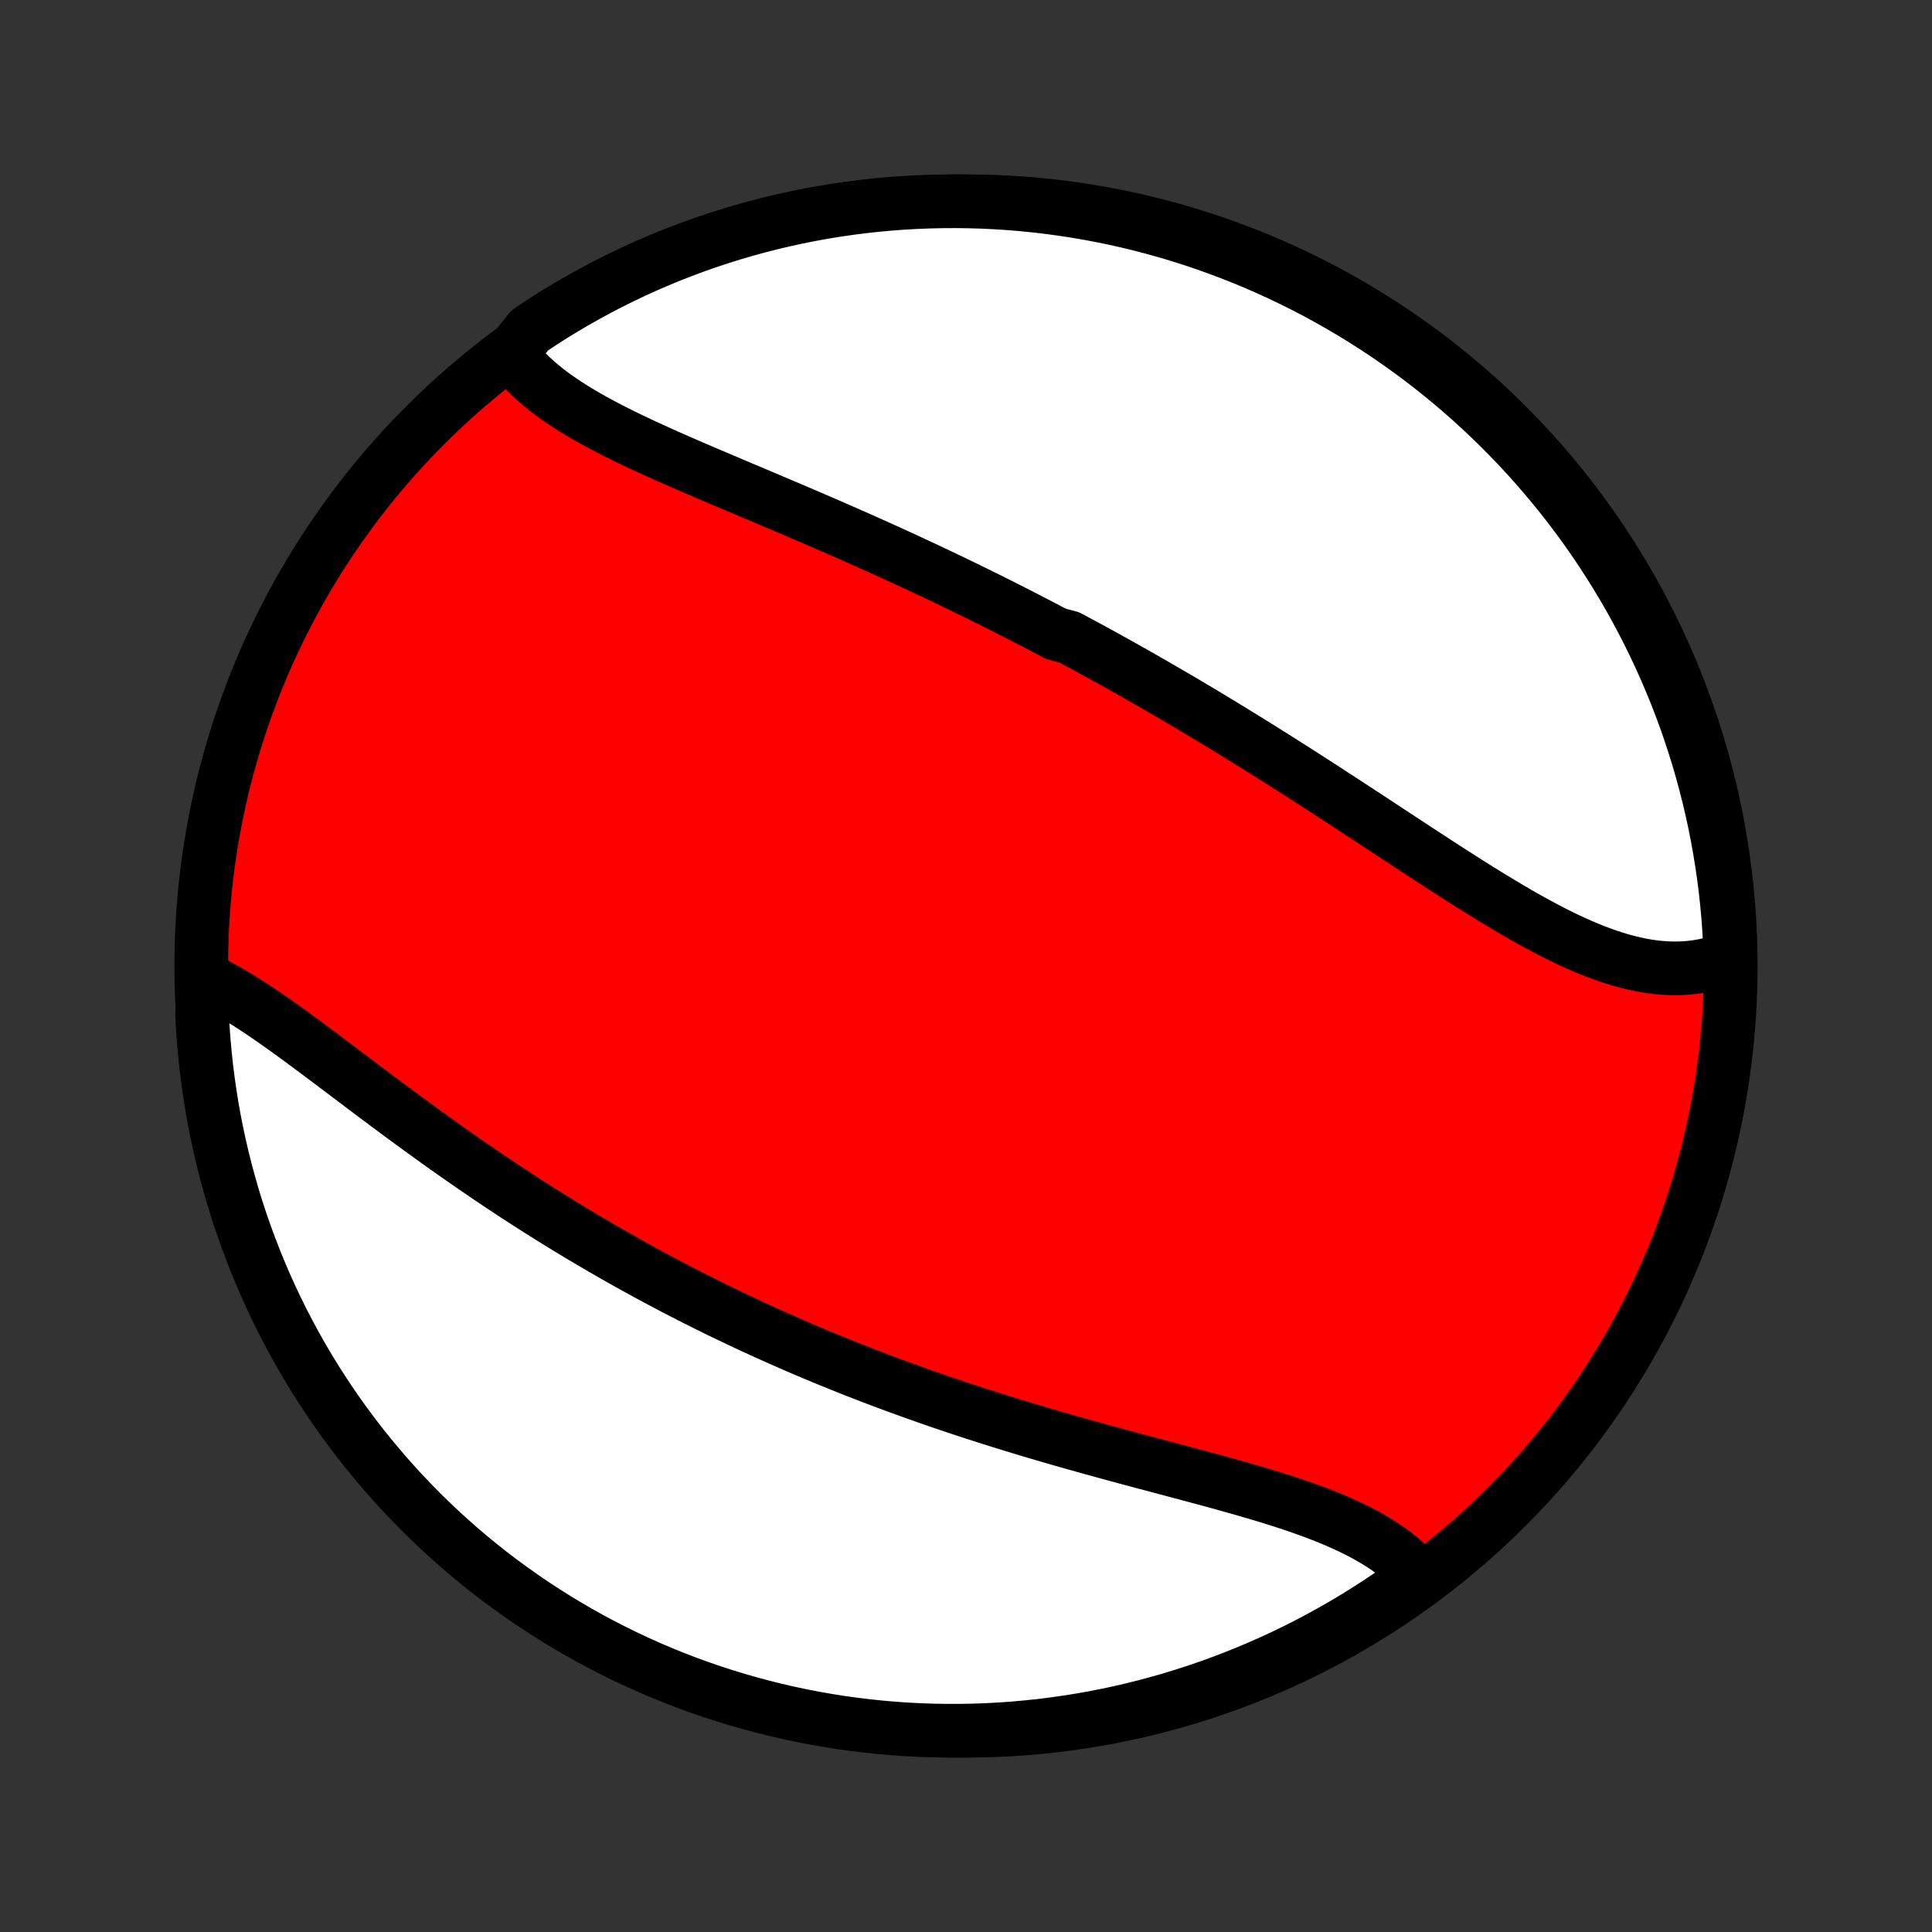 <?xml version="1.0" encoding="utf-8" standalone="no"?>
<!DOCTYPE svg PUBLIC "-//W3C//DTD SVG 1.1//EN"
  "http://www.w3.org/Graphics/SVG/1.1/DTD/svg11.dtd">
<!-- Created with matplotlib (http://matplotlib.org/) -->
<svg height="72pt" version="1.1" viewBox="0 0 72 72" width="72pt" xmlns="http://www.w3.org/2000/svg" xmlns:xlink="http://www.w3.org/1999/xlink">
 <rect x="0" y="0" width="72" height="72" fill="#333333" stroke="none"/>
 <defs>
  <style type="text/css">
*{stroke-linecap:butt;stroke-linejoin:round;}
  </style>
 </defs>
 <g id="figure_1">
  <g id="patch_1">
   <path d="
M0 72
L72 72
L72 0
L0 0
z
" style="fill:none;"/>
  </g>
  <g id="axes_1">
   <g id="PatchCollection_1">
    <defs>
     <path d="
M36 -7.5
C43.558 -7.5 50.808 -10.503 56.153 -15.848
C61.497 -21.192 64.5 -28.442 64.5 -36
C64.5 -43.558 61.497 -50.808 56.153 -56.153
C50.808 -61.497 43.558 -64.5 36 -64.5
C28.442 -64.5 21.192 -61.497 15.848 -56.153
C10.503 -50.808 7.5 -43.558 7.5 -36
C7.5 -28.442 10.503 -21.192 15.848 -15.848
C21.192 -10.503 28.442 -7.5 36 -7.5
z
" id="C0_0_a811fe30f3"/>
     <path d="
M19.046 -58.819
L19.18 -58.639
L19.322 -58.463
L19.472 -58.292
L19.631 -58.124
L19.798 -57.961
L19.973 -57.801
L20.154 -57.645
L20.342 -57.492
L20.537 -57.343
L20.738 -57.197
L20.945 -57.054
L21.157 -56.913
L21.374 -56.775
L21.597 -56.64
L21.823 -56.506
L22.054 -56.375
L22.289 -56.246
L22.528 -56.119
L22.77 -55.993
L23.015 -55.869
L23.263 -55.746
L23.514 -55.624
L23.767 -55.504
L24.022 -55.384
L24.28 -55.266
L24.539 -55.148
L24.8 -55.031
L25.062 -54.915
L25.326 -54.799
L25.59 -54.684
L25.856 -54.569
L26.122 -54.455
L26.389 -54.341
L26.657 -54.227
L26.925 -54.113
L27.194 -53.999
L27.462 -53.886
L27.731 -53.772
L28 -53.659
L28.269 -53.545
L28.537 -53.432
L28.806 -53.318
L29.074 -53.204
L29.342 -53.09
L29.61 -52.977
L29.877 -52.862
L30.144 -52.748
L30.41 -52.633
L30.676 -52.518
L30.941 -52.403
L31.206 -52.288
L31.47 -52.172
L31.733 -52.056
L31.996 -51.94
L32.259 -51.823
L32.52 -51.706
L32.781 -51.589
L33.041 -51.471
L33.301 -51.353
L33.56 -51.234
L33.818 -51.116
L34.075 -50.996
L34.332 -50.877
L34.589 -50.757
L34.844 -50.636
L35.099 -50.515
L35.353 -50.394
L35.607 -50.272
L35.86 -50.149
L36.113 -50.026
L36.365 -49.903
L36.616 -49.779
L36.867 -49.655
L37.117 -49.53
L37.367 -49.404
L37.617 -49.278
L37.866 -49.151
L38.114 -49.024
L38.362 -48.896
L38.61 -48.768
L38.858 -48.639
L39.105 -48.509
L39.352 -48.379
L39.844 -48.248
L40.09 -48.116
L40.336 -47.984
L40.581 -47.851
L40.827 -47.717
L41.072 -47.583
L41.317 -47.447
L41.562 -47.312
L41.807 -47.175
L42.052 -47.037
L42.297 -46.899
L42.542 -46.76
L42.786 -46.62
L43.031 -46.48
L43.276 -46.338
L43.521 -46.196
L43.767 -46.053
L44.012 -45.909
L44.257 -45.764
L44.503 -45.618
L44.748 -45.472
L44.994 -45.324
L45.24 -45.176
L45.487 -45.026
L45.733 -44.876
L45.98 -44.725
L46.227 -44.573
L46.475 -44.42
L46.722 -44.267
L46.971 -44.112
L47.219 -43.956
L47.468 -43.8
L47.717 -43.643
L47.966 -43.485
L48.216 -43.326
L48.466 -43.166
L48.716 -43.005
L48.967 -42.844
L49.218 -42.682
L49.47 -42.519
L49.721 -42.355
L49.974 -42.191
L50.226 -42.026
L50.479 -41.861
L50.732 -41.695
L50.986 -41.529
L51.24 -41.362
L51.494 -41.195
L51.749 -41.027
L52.003 -40.86
L52.258 -40.692
L52.514 -40.525
L52.769 -40.357
L53.025 -40.19
L53.281 -40.023
L53.537 -39.856
L53.793 -39.69
L54.049 -39.525
L54.306 -39.36
L54.562 -39.197
L54.819 -39.034
L55.075 -38.873
L55.332 -38.714
L55.588 -38.556
L55.845 -38.401
L56.101 -38.247
L56.357 -38.096
L56.613 -37.947
L56.868 -37.801
L57.124 -37.659
L57.379 -37.52
L57.634 -37.384
L57.888 -37.252
L58.142 -37.125
L58.396 -37.002
L58.649 -36.885
L58.902 -36.772
L59.154 -36.664
L59.405 -36.563
L59.656 -36.468
L59.906 -36.379
L60.155 -36.297
L60.404 -36.221
L60.651 -36.154
L60.898 -36.094
L61.143 -36.042
L61.387 -35.998
L61.63 -35.963
L61.872 -35.937
L62.112 -35.92
L62.351 -35.912
L62.588 -35.914
L62.823 -35.925
L63.056 -35.947
L63.288 -35.978
L63.517 -36.02
L63.743 -36.072
L63.967 -36.135
L64.189 -36.208
L64.407 -36.291
L64.486 -36.386
L64.466 -36.885
L64.438 -37.382
L64.401 -37.878
L64.355 -38.374
L64.301 -38.869
L64.238 -39.364
L64.166 -39.857
L64.086 -40.349
L63.997 -40.84
L63.9 -41.33
L63.794 -41.818
L63.68 -42.304
L63.557 -42.788
L63.426 -43.27
L63.287 -43.75
L63.139 -44.227
L62.983 -44.702
L62.819 -45.174
L62.646 -45.644
L62.466 -46.111
L62.277 -46.574
L62.081 -47.034
L61.876 -47.491
L61.664 -47.945
L61.444 -48.394
L61.216 -48.84
L60.98 -49.282
L60.737 -49.721
L60.486 -50.154
L60.228 -50.584
L59.962 -51.009
L59.689 -51.43
L59.409 -51.846
L59.122 -52.257
L58.827 -52.663
L58.526 -53.064
L58.218 -53.459
L57.903 -53.85
L57.581 -54.235
L57.253 -54.614
L56.919 -54.988
L56.578 -55.356
L56.23 -55.718
L55.877 -56.074
L55.517 -56.424
L55.152 -56.768
L54.781 -57.106
L54.404 -57.437
L54.021 -57.761
L53.633 -58.079
L53.24 -58.39
L52.841 -58.695
L52.437 -58.992
L52.028 -59.282
L51.615 -59.566
L51.196 -59.842
L50.773 -60.111
L50.345 -60.372
L49.913 -60.626
L49.477 -60.873
L49.037 -61.112
L48.593 -61.343
L48.144 -61.567
L47.693 -61.783
L47.237 -61.991
L46.778 -62.191
L46.316 -62.383
L45.851 -62.567
L45.383 -62.743
L44.912 -62.911
L44.438 -63.071
L43.962 -63.222
L43.483 -63.365
L43.002 -63.5
L42.519 -63.627
L42.033 -63.745
L41.546 -63.854
L41.057 -63.955
L40.567 -64.048
L40.076 -64.132
L39.583 -64.207
L39.089 -64.274
L38.594 -64.332
L38.098 -64.382
L37.602 -64.423
L37.105 -64.455
L36.608 -64.479
L36.11 -64.493
L35.613 -64.5
L35.115 -64.497
L34.618 -64.486
L34.122 -64.466
L33.626 -64.438
L33.131 -64.401
L32.636 -64.355
L32.143 -64.301
L31.651 -64.238
L31.16 -64.166
L30.67 -64.086
L30.182 -63.997
L29.696 -63.9
L29.212 -63.794
L28.73 -63.68
L28.25 -63.557
L27.773 -63.426
L27.298 -63.287
L26.826 -63.139
L26.356 -62.983
L25.89 -62.819
L25.426 -62.646
L24.966 -62.466
L24.509 -62.277
L24.055 -62.081
L23.606 -61.876
L23.16 -61.664
L22.718 -61.444
L22.279 -61.216
L21.846 -60.98
L21.416 -60.737
L20.991 -60.486
L20.57 -60.228
L20.154 -59.962
L19.744 -59.689
z
" id="C0_1_72a3826fd8"/>
     <path d="
M7.632 -35.513
L7.852 -35.407
L8.073 -35.295
L8.296 -35.175
L8.52 -35.05
L8.745 -34.918
L8.97 -34.781
L9.197 -34.639
L9.425 -34.492
L9.655 -34.341
L9.885 -34.186
L10.116 -34.027
L10.348 -33.864
L10.581 -33.699
L10.815 -33.531
L11.05 -33.36
L11.285 -33.187
L11.522 -33.012
L11.759 -32.835
L11.998 -32.657
L12.237 -32.478
L12.476 -32.297
L12.717 -32.116
L12.958 -31.934
L13.2 -31.752
L13.442 -31.569
L13.685 -31.386
L13.928 -31.203
L14.172 -31.021
L14.417 -30.838
L14.662 -30.656
L14.907 -30.474
L15.153 -30.293
L15.399 -30.113
L15.645 -29.933
L15.892 -29.754
L16.139 -29.576
L16.387 -29.398
L16.634 -29.222
L16.883 -29.047
L17.131 -28.873
L17.379 -28.7
L17.628 -28.528
L17.877 -28.358
L18.125 -28.188
L18.375 -28.02
L18.624 -27.853
L18.874 -27.688
L19.123 -27.523
L19.373 -27.36
L19.623 -27.198
L19.873 -27.038
L20.123 -26.879
L20.374 -26.721
L20.624 -26.565
L20.875 -26.41
L21.126 -26.256
L21.377 -26.104
L21.628 -25.953
L21.88 -25.803
L22.131 -25.655
L22.383 -25.508
L22.636 -25.362
L22.888 -25.217
L23.14 -25.074
L23.393 -24.932
L23.646 -24.791
L23.9 -24.651
L24.154 -24.513
L24.408 -24.376
L24.662 -24.24
L24.917 -24.105
L25.172 -23.971
L25.428 -23.839
L25.684 -23.707
L25.941 -23.577
L26.198 -23.448
L26.456 -23.32
L26.714 -23.193
L26.972 -23.067
L27.232 -22.943
L27.491 -22.819
L27.752 -22.696
L28.013 -22.574
L28.275 -22.454
L28.537 -22.334
L28.801 -22.215
L29.065 -22.098
L29.329 -21.981
L29.595 -21.865
L29.861 -21.75
L30.129 -21.636
L30.397 -21.523
L30.666 -21.411
L30.936 -21.3
L31.207 -21.19
L31.479 -21.081
L31.752 -20.972
L32.025 -20.865
L32.3 -20.758
L32.576 -20.652
L32.853 -20.547
L33.131 -20.443
L33.41 -20.34
L33.69 -20.237
L33.972 -20.136
L34.254 -20.035
L34.538 -19.935
L34.822 -19.836
L35.108 -19.738
L35.395 -19.64
L35.684 -19.544
L35.973 -19.448
L36.263 -19.353
L36.555 -19.258
L36.848 -19.165
L37.142 -19.072
L37.437 -18.98
L37.733 -18.889
L38.03 -18.798
L38.328 -18.708
L38.627 -18.619
L38.927 -18.531
L39.228 -18.443
L39.53 -18.356
L39.833 -18.27
L40.136 -18.184
L40.441 -18.099
L40.745 -18.014
L41.051 -17.93
L41.357 -17.846
L41.663 -17.763
L41.97 -17.68
L42.277 -17.598
L42.584 -17.515
L42.892 -17.434
L43.199 -17.352
L43.506 -17.27
L43.812 -17.189
L44.118 -17.108
L44.424 -17.026
L44.728 -16.944
L45.032 -16.862
L45.334 -16.78
L45.636 -16.697
L45.935 -16.613
L46.233 -16.529
L46.529 -16.444
L46.823 -16.358
L47.115 -16.271
L47.404 -16.182
L47.69 -16.092
L47.973 -16.001
L48.253 -15.907
L48.529 -15.812
L48.802 -15.715
L49.07 -15.615
L49.334 -15.513
L49.594 -15.408
L49.848 -15.3
L50.097 -15.19
L50.341 -15.076
L50.58 -14.959
L50.812 -14.838
L51.038 -14.713
L51.257 -14.585
L51.47 -14.453
L51.676 -14.316
L51.874 -14.176
L52.065 -14.031
L52.248 -13.881
L52.423 -13.727
L52.59 -13.569
L52.749 -13.406
L52.587 -13.238
L52.179 -12.824
L51.767 -12.538
L51.351 -12.259
L50.929 -11.987
L50.503 -11.723
L50.073 -11.466
L49.638 -11.217
L49.2 -10.975
L48.757 -10.741
L48.31 -10.514
L47.859 -10.296
L47.405 -10.085
L46.948 -9.882
L46.487 -9.687
L46.023 -9.5
L45.556 -9.321
L45.086 -9.15
L44.613 -8.987
L44.137 -8.833
L43.659 -8.686
L43.179 -8.549
L42.697 -8.419
L42.212 -8.298
L41.726 -8.185
L41.238 -8.081
L40.748 -7.985
L40.257 -7.898
L39.764 -7.82
L39.271 -7.75
L38.776 -7.688
L38.281 -7.636
L37.785 -7.591
L37.288 -7.556
L36.791 -7.529
L36.294 -7.511
L35.796 -7.502
L35.299 -7.501
L34.802 -7.509
L34.305 -7.525
L33.809 -7.55
L33.313 -7.584
L32.818 -7.627
L32.324 -7.678
L31.832 -7.738
L31.34 -7.806
L30.85 -7.883
L30.362 -7.969
L29.875 -8.063
L29.39 -8.166
L28.907 -8.277
L28.427 -8.397
L27.948 -8.525
L27.473 -8.661
L26.999 -8.806
L26.529 -8.959
L26.061 -9.12
L25.596 -9.289
L25.135 -9.467
L24.677 -9.652
L24.222 -9.846
L23.771 -10.048
L23.323 -10.257
L22.88 -10.474
L22.44 -10.7
L22.005 -10.932
L21.574 -11.173
L21.147 -11.421
L20.725 -11.676
L20.307 -11.939
L19.894 -12.21
L19.486 -12.487
L19.084 -12.772
L18.686 -13.063
L18.293 -13.362
L17.906 -13.668
L17.525 -13.98
L17.149 -14.299
L16.779 -14.625
L16.414 -14.957
L16.056 -15.296
L15.704 -15.641
L15.358 -15.992
L15.018 -16.349
L14.684 -16.713
L14.357 -17.082
L14.037 -17.457
L13.724 -17.837
L13.417 -18.223
L13.117 -18.615
L12.824 -19.012
L12.538 -19.413
L12.259 -19.82
L11.987 -20.233
L11.723 -20.649
L11.466 -21.071
L11.217 -21.497
L10.975 -21.927
L10.741 -22.362
L10.514 -22.8
L10.296 -23.243
L10.085 -23.69
L9.882 -24.14
L9.687 -24.595
L9.5 -25.052
L9.321 -25.513
L9.15 -25.977
L8.987 -26.444
L8.833 -26.914
L8.686 -27.387
L8.549 -27.863
L8.419 -28.341
L8.298 -28.821
L8.185 -29.303
L8.081 -29.788
L7.985 -30.274
L7.898 -30.762
L7.82 -31.252
L7.75 -31.743
L7.688 -32.236
L7.636 -32.729
L7.591 -33.224
L7.556 -33.719
L7.529 -34.215
z
" id="C0_2_902dfbd064"/>
    </defs>
    <g clip-path="url(#p1bffca34e9)">
     <use style="fill:#ff0000;stroke:#000000;stroke-width:2.0;" x="0.0" xlink:href="#C0_0_a811fe30f3" y="72.0"/>
    </g>
    <g clip-path="url(#p1bffca34e9)">
     <use style="fill:#ffffff;stroke:#000000;stroke-width:2.0;" x="0.0" xlink:href="#C0_1_72a3826fd8" y="72.0"/>
    </g>
    <g clip-path="url(#p1bffca34e9)">
     <use style="fill:#ffffff;stroke:#000000;stroke-width:2.0;" x="0.0" xlink:href="#C0_2_902dfbd064" y="72.0"/>
    </g>
   </g>
  </g>
 </g>
 <defs>
  <clipPath id="p1bffca34e9">
   <rect height="72.0" width="72.0" x="0.0" y="0.0"/>
  </clipPath>
 </defs>
</svg>
